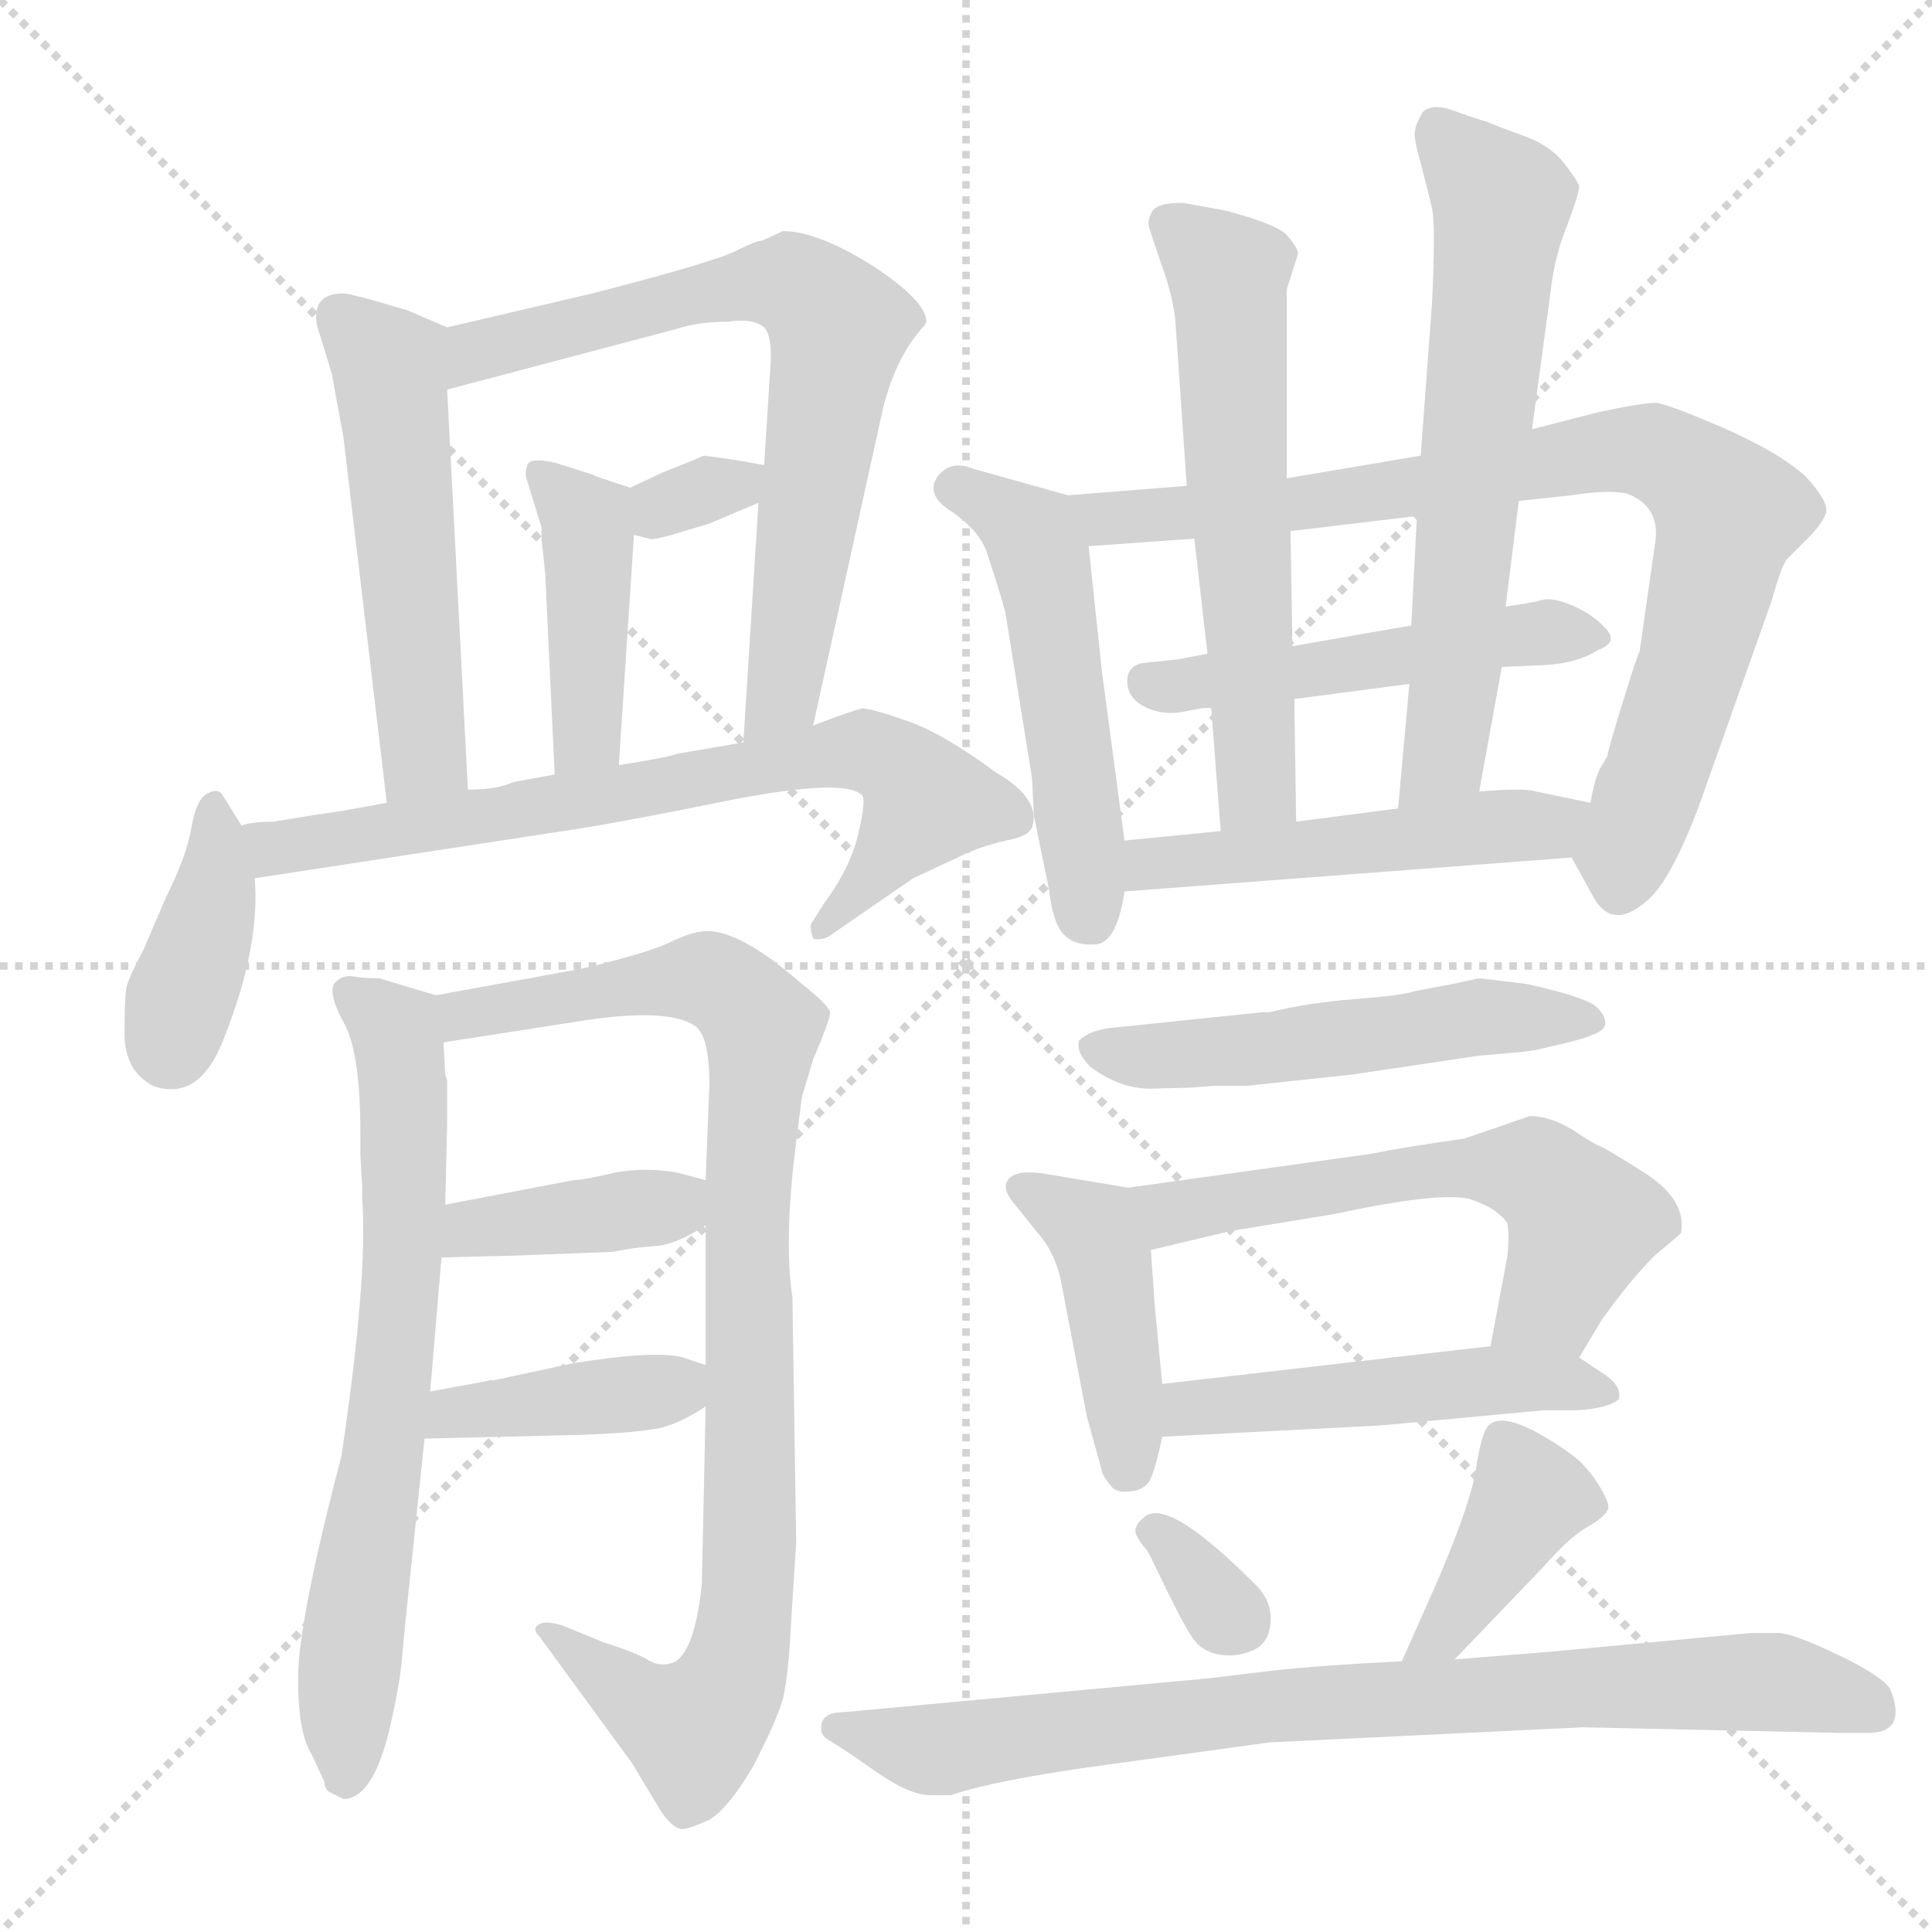 <svg xmlns="http://www.w3.org/2000/svg" version="1.1" viewBox="0 0 1024 1024">
  <g stroke="lightgray" stroke-dasharray="1,1" stroke-width="1" transform="scale(4, 4)">
    <line x1="0" y1="0" x2="256" y2="256" />
    <line x1="256" y1="0" x2="0" y2="256" />
    <line x1="128" y1="0" x2="128" y2="256" />
    <line x1="0" y1="128" x2="256" y2="128" />
  </g>
  <g transform="scale(1.0, -1.0) translate(0.0, -839.50)">
    <style type="text/css">
      
        @keyframes keyframes0 {
          from {
            stroke: blue;
            stroke-dashoffset: 522;
            stroke-width: 128;
          }
          63% {
            animation-timing-function: step-end;
            stroke: blue;
            stroke-dashoffset: 0;
            stroke-width: 128;
          }
          to {
            stroke: black;
            stroke-width: 1024;
          }
        }
        #make-me-a-hanzi-animation-0 {
          animation: keyframes0 0.675s both;
          animation-delay: 0s;
          animation-timing-function: linear;
        }
      
        @keyframes keyframes1 {
          from {
            stroke: blue;
            stroke-dashoffset: 696;
            stroke-width: 128;
          }
          69% {
            animation-timing-function: step-end;
            stroke: blue;
            stroke-dashoffset: 0;
            stroke-width: 128;
          }
          to {
            stroke: black;
            stroke-width: 1024;
          }
        }
        #make-me-a-hanzi-animation-1 {
          animation: keyframes1 0.816s both;
          animation-delay: 0.675s;
          animation-timing-function: linear;
        }
      
        @keyframes keyframes2 {
          from {
            stroke: blue;
            stroke-dashoffset: 320;
            stroke-width: 128;
          }
          51% {
            animation-timing-function: step-end;
            stroke: blue;
            stroke-dashoffset: 0;
            stroke-width: 128;
          }
          to {
            stroke: black;
            stroke-width: 1024;
          }
        }
        #make-me-a-hanzi-animation-2 {
          animation: keyframes2 0.51s both;
          animation-delay: 1.491s;
          animation-timing-function: linear;
        }
      
        @keyframes keyframes3 {
          from {
            stroke: blue;
            stroke-dashoffset: 420;
            stroke-width: 128;
          }
          58% {
            animation-timing-function: step-end;
            stroke: blue;
            stroke-dashoffset: 0;
            stroke-width: 128;
          }
          to {
            stroke: black;
            stroke-width: 1024;
          }
        }
        #make-me-a-hanzi-animation-3 {
          animation: keyframes3 0.592s both;
          animation-delay: 2.002s;
          animation-timing-function: linear;
        }
      
        @keyframes keyframes4 {
          from {
            stroke: blue;
            stroke-dashoffset: 385;
            stroke-width: 128;
          }
          56% {
            animation-timing-function: step-end;
            stroke: blue;
            stroke-dashoffset: 0;
            stroke-width: 128;
          }
          to {
            stroke: black;
            stroke-width: 1024;
          }
        }
        #make-me-a-hanzi-animation-4 {
          animation: keyframes4 0.563s both;
          animation-delay: 2.593s;
          animation-timing-function: linear;
        }
      
        @keyframes keyframes5 {
          from {
            stroke: blue;
            stroke-dashoffset: 719;
            stroke-width: 128;
          }
          70% {
            animation-timing-function: step-end;
            stroke: blue;
            stroke-dashoffset: 0;
            stroke-width: 128;
          }
          to {
            stroke: black;
            stroke-width: 1024;
          }
        }
        #make-me-a-hanzi-animation-5 {
          animation: keyframes5 0.835s both;
          animation-delay: 3.157s;
          animation-timing-function: linear;
        }
      
        @keyframes keyframes6 {
          from {
            stroke: blue;
            stroke-dashoffset: 688;
            stroke-width: 128;
          }
          69% {
            animation-timing-function: step-end;
            stroke: blue;
            stroke-dashoffset: 0;
            stroke-width: 128;
          }
          to {
            stroke: black;
            stroke-width: 1024;
          }
        }
        #make-me-a-hanzi-animation-6 {
          animation: keyframes6 0.81s both;
          animation-delay: 3.992s;
          animation-timing-function: linear;
        }
      
        @keyframes keyframes7 {
          from {
            stroke: blue;
            stroke-dashoffset: 907;
            stroke-width: 128;
          }
          75% {
            animation-timing-function: step-end;
            stroke: blue;
            stroke-dashoffset: 0;
            stroke-width: 128;
          }
          to {
            stroke: black;
            stroke-width: 1024;
          }
        }
        #make-me-a-hanzi-animation-7 {
          animation: keyframes7 0.988s both;
          animation-delay: 4.802s;
          animation-timing-function: linear;
        }
      
        @keyframes keyframes8 {
          from {
            stroke: blue;
            stroke-dashoffset: 386;
            stroke-width: 128;
          }
          56% {
            animation-timing-function: step-end;
            stroke: blue;
            stroke-dashoffset: 0;
            stroke-width: 128;
          }
          to {
            stroke: black;
            stroke-width: 1024;
          }
        }
        #make-me-a-hanzi-animation-8 {
          animation: keyframes8 0.564s both;
          animation-delay: 5.79s;
          animation-timing-function: linear;
        }
      
        @keyframes keyframes9 {
          from {
            stroke: blue;
            stroke-dashoffset: 397;
            stroke-width: 128;
          }
          56% {
            animation-timing-function: step-end;
            stroke: blue;
            stroke-dashoffset: 0;
            stroke-width: 128;
          }
          to {
            stroke: black;
            stroke-width: 1024;
          }
        }
        #make-me-a-hanzi-animation-9 {
          animation: keyframes9 0.573s both;
          animation-delay: 6.354s;
          animation-timing-function: linear;
        }
      
        @keyframes keyframes10 {
          from {
            stroke: blue;
            stroke-dashoffset: 507;
            stroke-width: 128;
          }
          62% {
            animation-timing-function: step-end;
            stroke: blue;
            stroke-dashoffset: 0;
            stroke-width: 128;
          }
          to {
            stroke: black;
            stroke-width: 1024;
          }
        }
        #make-me-a-hanzi-animation-10 {
          animation: keyframes10 0.663s both;
          animation-delay: 6.927s;
          animation-timing-function: linear;
        }
      
        @keyframes keyframes11 {
          from {
            stroke: blue;
            stroke-dashoffset: 821;
            stroke-width: 128;
          }
          73% {
            animation-timing-function: step-end;
            stroke: blue;
            stroke-dashoffset: 0;
            stroke-width: 128;
          }
          to {
            stroke: black;
            stroke-width: 1024;
          }
        }
        #make-me-a-hanzi-animation-11 {
          animation: keyframes11 0.918s both;
          animation-delay: 7.59s;
          animation-timing-function: linear;
        }
      
        @keyframes keyframes12 {
          from {
            stroke: blue;
            stroke-dashoffset: 490;
            stroke-width: 128;
          }
          61% {
            animation-timing-function: step-end;
            stroke: blue;
            stroke-dashoffset: 0;
            stroke-width: 128;
          }
          to {
            stroke: black;
            stroke-width: 1024;
          }
        }
        #make-me-a-hanzi-animation-12 {
          animation: keyframes12 0.649s both;
          animation-delay: 8.508s;
          animation-timing-function: linear;
        }
      
        @keyframes keyframes13 {
          from {
            stroke: blue;
            stroke-dashoffset: 589;
            stroke-width: 128;
          }
          66% {
            animation-timing-function: step-end;
            stroke: blue;
            stroke-dashoffset: 0;
            stroke-width: 128;
          }
          to {
            stroke: black;
            stroke-width: 1024;
          }
        }
        #make-me-a-hanzi-animation-13 {
          animation: keyframes13 0.729s both;
          animation-delay: 9.157s;
          animation-timing-function: linear;
        }
      
        @keyframes keyframes14 {
          from {
            stroke: blue;
            stroke-dashoffset: 630;
            stroke-width: 128;
          }
          67% {
            animation-timing-function: step-end;
            stroke: blue;
            stroke-dashoffset: 0;
            stroke-width: 128;
          }
          to {
            stroke: black;
            stroke-width: 1024;
          }
        }
        #make-me-a-hanzi-animation-14 {
          animation: keyframes14 0.763s both;
          animation-delay: 9.886s;
          animation-timing-function: linear;
        }
      
        @keyframes keyframes15 {
          from {
            stroke: blue;
            stroke-dashoffset: 493;
            stroke-width: 128;
          }
          62% {
            animation-timing-function: step-end;
            stroke: blue;
            stroke-dashoffset: 0;
            stroke-width: 128;
          }
          to {
            stroke: black;
            stroke-width: 1024;
          }
        }
        #make-me-a-hanzi-animation-15 {
          animation: keyframes15 0.651s both;
          animation-delay: 10.649s;
          animation-timing-function: linear;
        }
      
        @keyframes keyframes16 {
          from {
            stroke: blue;
            stroke-dashoffset: 521;
            stroke-width: 128;
          }
          63% {
            animation-timing-function: step-end;
            stroke: blue;
            stroke-dashoffset: 0;
            stroke-width: 128;
          }
          to {
            stroke: black;
            stroke-width: 1024;
          }
        }
        #make-me-a-hanzi-animation-16 {
          animation: keyframes16 0.674s both;
          animation-delay: 11.3s;
          animation-timing-function: linear;
        }
      
        @keyframes keyframes17 {
          from {
            stroke: blue;
            stroke-dashoffset: 426;
            stroke-width: 128;
          }
          58% {
            animation-timing-function: step-end;
            stroke: blue;
            stroke-dashoffset: 0;
            stroke-width: 128;
          }
          to {
            stroke: black;
            stroke-width: 1024;
          }
        }
        #make-me-a-hanzi-animation-17 {
          animation: keyframes17 0.597s both;
          animation-delay: 11.974s;
          animation-timing-function: linear;
        }
      
        @keyframes keyframes18 {
          from {
            stroke: blue;
            stroke-dashoffset: 578;
            stroke-width: 128;
          }
          65% {
            animation-timing-function: step-end;
            stroke: blue;
            stroke-dashoffset: 0;
            stroke-width: 128;
          }
          to {
            stroke: black;
            stroke-width: 1024;
          }
        }
        #make-me-a-hanzi-animation-18 {
          animation: keyframes18 0.72s both;
          animation-delay: 12.57s;
          animation-timing-function: linear;
        }
      
        @keyframes keyframes19 {
          from {
            stroke: blue;
            stroke-dashoffset: 489;
            stroke-width: 128;
          }
          61% {
            animation-timing-function: step-end;
            stroke: blue;
            stroke-dashoffset: 0;
            stroke-width: 128;
          }
          to {
            stroke: black;
            stroke-width: 1024;
          }
        }
        #make-me-a-hanzi-animation-19 {
          animation: keyframes19 0.648s both;
          animation-delay: 13.291s;
          animation-timing-function: linear;
        }
      
        @keyframes keyframes20 {
          from {
            stroke: blue;
            stroke-dashoffset: 321;
            stroke-width: 128;
          }
          51% {
            animation-timing-function: step-end;
            stroke: blue;
            stroke-dashoffset: 0;
            stroke-width: 128;
          }
          to {
            stroke: black;
            stroke-width: 1024;
          }
        }
        #make-me-a-hanzi-animation-20 {
          animation: keyframes20 0.511s both;
          animation-delay: 13.939s;
          animation-timing-function: linear;
        }
      
        @keyframes keyframes21 {
          from {
            stroke: blue;
            stroke-dashoffset: 394;
            stroke-width: 128;
          }
          56% {
            animation-timing-function: step-end;
            stroke: blue;
            stroke-dashoffset: 0;
            stroke-width: 128;
          }
          to {
            stroke: black;
            stroke-width: 1024;
          }
        }
        #make-me-a-hanzi-animation-21 {
          animation: keyframes21 0.571s both;
          animation-delay: 14.45s;
          animation-timing-function: linear;
        }
      
        @keyframes keyframes22 {
          from {
            stroke: blue;
            stroke-dashoffset: 809;
            stroke-width: 128;
          }
          72% {
            animation-timing-function: step-end;
            stroke: blue;
            stroke-dashoffset: 0;
            stroke-width: 128;
          }
          to {
            stroke: black;
            stroke-width: 1024;
          }
        }
        #make-me-a-hanzi-animation-22 {
          animation: keyframes22 0.908s both;
          animation-delay: 15.021s;
          animation-timing-function: linear;
        }
      
    </style>
    
      <path d="M 248 421 L 237 633 C 235 663 239 665 237 666 L 216 675 Q 186 684 182 684 Q 165 684 168 667 L 176 641 Q 178 629 182 608 L 205 414 C 209 384 250 391 248 421 Z" fill="lightgray" />
    
      <path d="M 237 633 L 358 665 Q 370 669 386 669 Q 399 671 405 666 Q 410 661 408 640 L 405 593 L 402 573 L 394 446 C 392 416 425 426 431 455 L 468 623 Q 475 651 490 667 L 491 669 Q 491 680 462 699 Q 433 717 415 717 L 404 712 Q 401 712 391 707 Q 380 701 314 684 L 237 666 C 208 659 208 625 237 633 Z" fill="lightgray" />
    
      <path d="M 405 593 L 388 596 Q 374 598 373 598 Q 371 597 361 593 L 351 589 L 334 581 C 307 568 307 563 336 556 L 344 554 Q 345 553 356 556 L 376 562 L 402 573 C 430 585 435 588 405 593 Z" fill="lightgray" />
    
      <path d="M 287 560 L 287 554 L 288 545 L 289 535 L 294 429 C 295 399 326 404 328 434 L 336 556 C 338 580 338 580 334 581 L 316 587 L 314 588 L 295 594 Q 283 597 280 594 Q 278 590 279 586 L 287 560 Z" fill="lightgray" />
    
      <path d="M 128 402 L 118 418 Q 116 422 110 419 Q 104 416 101.5 401 Q 99 386 88 364 L 76 336 Q 68 321 67 316 Q 66 311 66 291.5 Q 66 272 81 264 Q 106 255 119 290 Q 138 338 135 374 L 128 402 Z" fill="lightgray" />
    
      <path d="M 294 429 L 272 425 Q 264 421 248 421 L 205 414 L 183 410 L 170 408 Q 169 408 145 404 Q 134 404 128 402 C 98 398 105 369 135 374 L 305 400 Q 331 404 390 416 Q 448 427 457 418 Q 459 415 455 398 Q 451 380 437 361 L 430 350 Q 429 348 431 342 Q 435 341 439 343 L 484 374 L 514 388 Q 521 391 533 394 Q 545 396 547 401 Q 552 416 528 430 Q 501 450 482 457 Q 462 464 457 464 Q 452 463 431 455 L 394 446 L 359 440 Q 354 438 328 434 L 294 429 Z" fill="lightgray" />
    
      <path d="M 172 -105 Q 172 -108 174 -110 L 182 -114 Q 199 -114 208 -70 Q 212 -52 213 -40 L 215 -19 L 225 77 L 228 102 L 234 173 L 236 201 L 237 244 L 237 267 L 236 270 L 235 287 C 234 311 234 311 231 312 L 201 321 Q 192 321 187 322 Q 181 323 177 318 Q 174 312 183 296 Q 191 280 191 239 L 191 227 L 192 210 L 192 204 Q 195 162 181 68 Q 158 -20 158 -50 Q 158 -79 165 -90 L 172 -105 Z" fill="lightgray" />
    
      <path d="M 374 94 L 372 0 Q 368 -38 356 -42 Q 349 -44 343 -40 Q 336 -36 320 -31 L 298 -22 Q 288 -19 285 -22 Q 282 -24 286 -28 L 335 -95 L 350 -120 Q 356 -129 361 -130 Q 365 -130 376 -125 Q 386 -119 399 -97 Q 411 -74 415 -61 Q 418 -47 419 -25 L 422 22 L 420 152 Q 415 184 423 242 L 425 258 L 431 278 Q 440 299 440 303 Q 439 307 425 318 Q 393 346 375 346 Q 367 346 355 340 Q 342 334 308 326 L 231 312 C 201 307 205 282 235 287 L 312 299 Q 354 305 368 296 Q 376 291 376 265 L 374 214 L 374 190 L 374 116 L 374 94 Z" fill="lightgray" />
    
      <path d="M 325 176 Q 334 178 346 179 Q 357 179 374 190 C 400 206 401 207 374 214 L 359 218 Q 342 221 326 218 Q 309 214 304 214 L 236 201 C 207 195 204 172 234 173 L 273 174 L 325 176 Z" fill="lightgray" />
    
      <path d="M 225 77 L 308 79 Q 335 80 346 82 Q 357 83 374 94 C 397 108 397 108 374 116 L 362 120 Q 348 124 304 117 L 262 108 L 260 108 Q 256 107 228 102 C 198 97 195 76 225 77 Z" fill="lightgray" />
    
      <path d="M 596 394 L 584 484 L 577 550 C 574 575 574 575 566 577 L 516 591 Q 504 596 497 587 Q 490 577 505 568 Q 519 558 523 547 Q 533 516 533 514 L 547 427 L 548 407 L 556 368 Q 558 350 564 344 Q 570 338 581 339 Q 592 340 596 367 L 596 394 Z" fill="lightgray" />
    
      <path d="M 577 550 L 633 554 L 684 558 L 751 566 L 805 574 L 833 577 Q 852 580 862 578 Q 881 571 877 550 Q 869 494 869 494 Q 868 493 860 467 Q 852 441 852 439 Q 851 437 848 432 Q 845 426 843 414 C 835 385 832 387 833 385 L 844 365 Q 855 344 876 365 Q 887 377 900 411 L 939 521 Q 944 539 947 543 Q 950 546 958 554 Q 966 562 968 568 Q 969 574 957 587 Q 944 599 915 612 Q 885 625 878 626 Q 870 626 847 621 L 812 612 L 753 598 L 682 586 L 629 582 L 566 577 C 536 575 547 548 577 550 Z" fill="lightgray" />
    
      <path d="M 640 493 L 624 490 L 605 488 Q 597 486 597.5 477.5 Q 598 469 607.5 464.5 Q 617 460 628.5 462.5 Q 640 465 642 464 L 686 469 L 747 477 L 796 486 L 819 487 Q 836 488 847 495 Q 858 499 851 506.5 Q 844 514 833.5 518.5 Q 823 523 817.5 521.5 Q 812 520 798 518 L 748 508 L 685 497 L 640 493 Z" fill="lightgray" />
    
      <path d="M 642 464 L 647 399 C 649 369 687 374 687 404 L 686 469 L 685 497 L 684 558 L 682 586 L 682 686 L 688 705 Q 688 708 682 715 Q 676 721 649 728 L 627 732 Q 614 732 611 728 Q 608 723 609 719 L 615 701 Q 622 682 623 669 L 629 582 L 633 554 L 640 493 L 642 464 Z" fill="lightgray" />
    
      <path d="M 798 518 L 805 574 L 812 612 L 822 686 Q 824 704 831 721 Q 837 737 837 741 Q 836 744 829 753 Q 822 762 809 767 Q 795 772 788 775 Q 781 777 770 781 Q 759 785 754 780 Q 750 773 750 770 Q 749 767 753 753 Q 757 738 759 729 Q 761 720 759 679 L 753 598 L 751 566 L 748 508 L 747 477 L 741 411 C 738 381 779 390 784 420 L 796 486 L 798 518 Z" fill="lightgray" />
    
      <path d="M 647 399 L 596 394 C 566 391 566 365 596 367 L 833 385 C 863 387 872 408 843 414 L 814 420 Q 808 422 784 420 L 741 411 L 687 404 L 647 399 Z" fill="lightgray" />
    
      <path d="M 644 264 L 661 264 L 717 270 L 784 280 Q 810 282 814 283 L 827 286 Q 849 291 850.5 295.5 Q 852 300 846.5 305.5 Q 841 311 809 318 L 784 321 L 770 318 L 749 314 Q 744 312 718.5 310 Q 693 308 673 303 L 669 303 L 592 295 Q 578 294 572 288 Q 570 282 578 274 Q 594 262 611 262.5 Q 628 263 630 263 L 644 264 Z" fill="lightgray" />
    
      <path d="M 598 210 L 556 217 Q 540 220 535 215 Q 530 210 538 201 L 550 186 Q 560 175 563 157 L 576 89 L 584 60 Q 584 58 588 53 Q 591 48 598 49 Q 605 49 609 54 Q 612 59 616 78 L 616 106 L 612 148 L 610 177 C 608 207 608 208 598 210 Z" fill="lightgray" />
    
      <path d="M 776 236 Q 741 231 727 228 L 598 210 C 568 206 581 170 610 177 L 652 187 L 707 196 Q 763 208 779 204 Q 794 199 799 191 Q 800 184 799 174 L 790 126 C 784 97 822 94 837 120 L 849 140 Q 864 161 877 174 Q 889 184 891 186 Q 894 203 873 217 Q 851 231 848 232 Q 845 233 833 241 Q 821 248 811 248 L 776 236 Z" fill="lightgray" />
    
      <path d="M 616 78 L 732 84 L 818 92 L 835 92 Q 853 93 858 98 Q 860 105 849 112 L 837 120 L 790 126 L 616 106 C 586 103 586 76 616 78 Z" fill="lightgray" />
    
      <path d="M 609.5 15 Q 611 12 619 -4.5 Q 627 -21 632 -28.5 Q 637 -36 646.5 -37.5 Q 656 -39 664.5 -35 Q 673 -31 673.5 -19.5 Q 674 -8 664 1 Q 618 47 606 35 Q 600 30 602.5 25.5 Q 605 21 606.5 19.5 Q 608 18 608.75 16.5 L 609.5 15 Z" fill="lightgray" />
    
      <path d="M 771 -40 L 818 9 Q 831 24 841 30 Q 850 35 852 39 Q 854 42 847 53 Q 840 64 831 70 Q 798 93 789 84 Q 785 80 782 59 Q 778 38 759 -5 L 743 -41 C 731 -68 750 -62 771 -40 Z" fill="lightgray" />
    
      <path d="M 839 -76 L 977 -79 L 990 -79 Q 1011 -79 1002 -56 Q 998 -49 974 -37.5 Q 950 -26 942 -26 L 928 -26 L 821 -36 L 771 -40 L 743 -41 Q 702 -43 674 -46 L 641 -50 L 447 -68 Q 437 -68 435.5 -74 Q 434 -80 439.5 -83 Q 445 -86 463.5 -99 Q 482 -112 493 -112 L 504 -112 Q 527 -104 585.5 -96 Q 644 -88 673 -84 L 839 -76 Z" fill="lightgray" />
    
    
      <clipPath id="make-me-a-hanzi-clip-0">
        <path d="M 248 421 L 237 633 C 235 663 239 665 237 666 L 216 675 Q 186 684 182 684 Q 165 684 168 667 L 176 641 Q 178 629 182 608 L 205 414 C 209 384 250 391 248 421 Z" />
      </clipPath>
      <path clip-path="url(#make-me-a-hanzi-clip-0)" d="M 180 672 L 206 646 L 211 609 L 225 443 L 211 422" fill="none" id="make-me-a-hanzi-animation-0" stroke-dasharray="394 788" stroke-linecap="round" />
    
      <clipPath id="make-me-a-hanzi-clip-1">
        <path d="M 237 633 L 358 665 Q 370 669 386 669 Q 399 671 405 666 Q 410 661 408 640 L 405 593 L 402 573 L 394 446 C 392 416 425 426 431 455 L 468 623 Q 475 651 490 667 L 491 669 Q 491 680 462 699 Q 433 717 415 717 L 404 712 Q 401 712 391 707 Q 380 701 314 684 L 237 666 C 208 659 208 625 237 633 Z" />
      </clipPath>
      <path clip-path="url(#make-me-a-hanzi-clip-1)" d="M 244 639 L 249 650 L 263 657 L 370 684 L 422 688 L 439 673 L 443 656 L 417 482 L 399 454" fill="none" id="make-me-a-hanzi-animation-1" stroke-dasharray="568 1136" stroke-linecap="round" />
    
      <clipPath id="make-me-a-hanzi-clip-2">
        <path d="M 405 593 L 388 596 Q 374 598 373 598 Q 371 597 361 593 L 351 589 L 334 581 C 307 568 307 563 336 556 L 344 554 Q 345 553 356 556 L 376 562 L 402 573 C 430 585 435 588 405 593 Z" />
      </clipPath>
      <path clip-path="url(#make-me-a-hanzi-clip-2)" d="M 342 563 L 400 589" fill="none" id="make-me-a-hanzi-animation-2" stroke-dasharray="192 384" stroke-linecap="round" />
    
      <clipPath id="make-me-a-hanzi-clip-3">
        <path d="M 287 560 L 287 554 L 288 545 L 289 535 L 294 429 C 295 399 326 404 328 434 L 336 556 C 338 580 338 580 334 581 L 316 587 L 314 588 L 295 594 Q 283 597 280 594 Q 278 590 279 586 L 287 560 Z" />
      </clipPath>
      <path clip-path="url(#make-me-a-hanzi-clip-3)" d="M 288 589 L 311 563 L 312 550 L 312 458 L 299 437" fill="none" id="make-me-a-hanzi-animation-3" stroke-dasharray="292 584" stroke-linecap="round" />
    
      <clipPath id="make-me-a-hanzi-clip-4">
        <path d="M 128 402 L 118 418 Q 116 422 110 419 Q 104 416 101.5 401 Q 99 386 88 364 L 76 336 Q 68 321 67 316 Q 66 311 66 291.5 Q 66 272 81 264 Q 106 255 119 290 Q 138 338 135 374 L 128 402 Z" />
      </clipPath>
      <path clip-path="url(#make-me-a-hanzi-clip-4)" d="M 113 411 L 114 367 L 90 285" fill="none" id="make-me-a-hanzi-animation-4" stroke-dasharray="257 514" stroke-linecap="round" />
    
      <clipPath id="make-me-a-hanzi-clip-5">
        <path d="M 294 429 L 272 425 Q 264 421 248 421 L 205 414 L 183 410 L 170 408 Q 169 408 145 404 Q 134 404 128 402 C 98 398 105 369 135 374 L 305 400 Q 331 404 390 416 Q 448 427 457 418 Q 459 415 455 398 Q 451 380 437 361 L 430 350 Q 429 348 431 342 Q 435 341 439 343 L 484 374 L 514 388 Q 521 391 533 394 Q 545 396 547 401 Q 552 416 528 430 Q 501 450 482 457 Q 462 464 457 464 Q 452 463 431 455 L 394 446 L 359 440 Q 354 438 328 434 L 294 429 Z" />
      </clipPath>
      <path clip-path="url(#make-me-a-hanzi-clip-5)" d="M 133 396 L 146 390 L 187 395 L 458 442 L 477 433 L 491 415 L 435 347" fill="none" id="make-me-a-hanzi-animation-5" stroke-dasharray="591 1182" stroke-linecap="round" />
    
      <clipPath id="make-me-a-hanzi-clip-6">
        <path d="M 172 -105 Q 172 -108 174 -110 L 182 -114 Q 199 -114 208 -70 Q 212 -52 213 -40 L 215 -19 L 225 77 L 228 102 L 234 173 L 236 201 L 237 244 L 237 267 L 236 270 L 235 287 C 234 311 234 311 231 312 L 201 321 Q 192 321 187 322 Q 181 323 177 318 Q 174 312 183 296 Q 191 280 191 239 L 191 227 L 192 210 L 192 204 Q 195 162 181 68 Q 158 -20 158 -50 Q 158 -79 165 -90 L 172 -105 Z" />
      </clipPath>
      <path clip-path="url(#make-me-a-hanzi-clip-6)" d="M 184 314 L 211 290 L 215 195 L 182 -104" fill="none" id="make-me-a-hanzi-animation-6" stroke-dasharray="560 1120" stroke-linecap="round" />
    
      <clipPath id="make-me-a-hanzi-clip-7">
        <path d="M 374 94 L 372 0 Q 368 -38 356 -42 Q 349 -44 343 -40 Q 336 -36 320 -31 L 298 -22 Q 288 -19 285 -22 Q 282 -24 286 -28 L 335 -95 L 350 -120 Q 356 -129 361 -130 Q 365 -130 376 -125 Q 386 -119 399 -97 Q 411 -74 415 -61 Q 418 -47 419 -25 L 422 22 L 420 152 Q 415 184 423 242 L 425 258 L 431 278 Q 440 299 440 303 Q 439 307 425 318 Q 393 346 375 346 Q 367 346 355 340 Q 342 334 308 326 L 231 312 C 201 307 205 282 235 287 L 312 299 Q 354 305 368 296 Q 376 291 376 265 L 374 214 L 374 190 L 374 116 L 374 94 Z" />
      </clipPath>
      <path clip-path="url(#make-me-a-hanzi-clip-7)" d="M 242 294 L 246 302 L 369 321 L 389 313 L 404 293 L 396 208 L 398 16 L 388 -50 L 367 -77 L 291 -24" fill="none" id="make-me-a-hanzi-animation-7" stroke-dasharray="779 1558" stroke-linecap="round" />
    
      <clipPath id="make-me-a-hanzi-clip-8">
        <path d="M 325 176 Q 334 178 346 179 Q 357 179 374 190 C 400 206 401 207 374 214 L 359 218 Q 342 221 326 218 Q 309 214 304 214 L 236 201 C 207 195 204 172 234 173 L 273 174 L 325 176 Z" />
      </clipPath>
      <path clip-path="url(#make-me-a-hanzi-clip-8)" d="M 240 180 L 259 190 L 356 200 L 364 208" fill="none" id="make-me-a-hanzi-animation-8" stroke-dasharray="258 516" stroke-linecap="round" />
    
      <clipPath id="make-me-a-hanzi-clip-9">
        <path d="M 225 77 L 308 79 Q 335 80 346 82 Q 357 83 374 94 C 397 108 397 108 374 116 L 362 120 Q 348 124 304 117 L 262 108 L 260 108 Q 256 107 228 102 C 198 97 195 76 225 77 Z" />
      </clipPath>
      <path clip-path="url(#make-me-a-hanzi-clip-9)" d="M 232 83 L 240 91 L 355 103 L 366 111" fill="none" id="make-me-a-hanzi-animation-9" stroke-dasharray="269 538" stroke-linecap="round" />
    
      <clipPath id="make-me-a-hanzi-clip-10">
        <path d="M 596 394 L 584 484 L 577 550 C 574 575 574 575 566 577 L 516 591 Q 504 596 497 587 Q 490 577 505 568 Q 519 558 523 547 Q 533 516 533 514 L 547 427 L 548 407 L 556 368 Q 558 350 564 344 Q 570 338 581 339 Q 592 340 596 367 L 596 394 Z" />
      </clipPath>
      <path clip-path="url(#make-me-a-hanzi-clip-10)" d="M 508 580 L 547 556 L 552 541 L 577 353" fill="none" id="make-me-a-hanzi-animation-10" stroke-dasharray="379 758" stroke-linecap="round" />
    
      <clipPath id="make-me-a-hanzi-clip-11">
        <path d="M 577 550 L 633 554 L 684 558 L 751 566 L 805 574 L 833 577 Q 852 580 862 578 Q 881 571 877 550 Q 869 494 869 494 Q 868 493 860 467 Q 852 441 852 439 Q 851 437 848 432 Q 845 426 843 414 C 835 385 832 387 833 385 L 844 365 Q 855 344 876 365 Q 887 377 900 411 L 939 521 Q 944 539 947 543 Q 950 546 958 554 Q 966 562 968 568 Q 969 574 957 587 Q 944 599 915 612 Q 885 625 878 626 Q 870 626 847 621 L 812 612 L 753 598 L 682 586 L 629 582 L 566 577 C 536 575 547 548 577 550 Z" />
      </clipPath>
      <path clip-path="url(#make-me-a-hanzi-clip-11)" d="M 574 573 L 586 564 L 664 570 L 861 602 L 895 590 L 915 567 L 913 555 L 858 369" fill="none" id="make-me-a-hanzi-animation-11" stroke-dasharray="693 1386" stroke-linecap="round" />
    
      <clipPath id="make-me-a-hanzi-clip-12">
        <path d="M 640 493 L 624 490 L 605 488 Q 597 486 597.5 477.5 Q 598 469 607.5 464.5 Q 617 460 628.5 462.5 Q 640 465 642 464 L 686 469 L 747 477 L 796 486 L 819 487 Q 836 488 847 495 Q 858 499 851 506.5 Q 844 514 833.5 518.5 Q 823 523 817.5 521.5 Q 812 520 798 518 L 748 508 L 685 497 L 640 493 Z" />
      </clipPath>
      <path clip-path="url(#make-me-a-hanzi-clip-12)" d="M 609 477 L 707 485 L 795 502 L 841 503" fill="none" id="make-me-a-hanzi-animation-12" stroke-dasharray="362 724" stroke-linecap="round" />
    
      <clipPath id="make-me-a-hanzi-clip-13">
        <path d="M 642 464 L 647 399 C 649 369 687 374 687 404 L 686 469 L 685 497 L 684 558 L 682 586 L 682 686 L 688 705 Q 688 708 682 715 Q 676 721 649 728 L 627 732 Q 614 732 611 728 Q 608 723 609 719 L 615 701 Q 622 682 623 669 L 629 582 L 633 554 L 640 493 L 642 464 Z" />
      </clipPath>
      <path clip-path="url(#make-me-a-hanzi-clip-13)" d="M 619 721 L 651 691 L 665 446 L 664 420 L 653 406" fill="none" id="make-me-a-hanzi-animation-13" stroke-dasharray="461 922" stroke-linecap="round" />
    
      <clipPath id="make-me-a-hanzi-clip-14">
        <path d="M 798 518 L 805 574 L 812 612 L 822 686 Q 824 704 831 721 Q 837 737 837 741 Q 836 744 829 753 Q 822 762 809 767 Q 795 772 788 775 Q 781 777 770 781 Q 759 785 754 780 Q 750 773 750 770 Q 749 767 753 753 Q 757 738 759 729 Q 761 720 759 679 L 753 598 L 751 566 L 748 508 L 747 477 L 741 411 C 738 381 779 390 784 420 L 796 486 L 798 518 Z" />
      </clipPath>
      <path clip-path="url(#make-me-a-hanzi-clip-14)" d="M 762 770 L 796 732 L 766 442 L 747 417" fill="none" id="make-me-a-hanzi-animation-14" stroke-dasharray="502 1004" stroke-linecap="round" />
    
      <clipPath id="make-me-a-hanzi-clip-15">
        <path d="M 647 399 L 596 394 C 566 391 566 365 596 367 L 833 385 C 863 387 872 408 843 414 L 814 420 Q 808 422 784 420 L 741 411 L 687 404 L 647 399 Z" />
      </clipPath>
      <path clip-path="url(#make-me-a-hanzi-clip-15)" d="M 603 374 L 610 382 L 818 402 L 834 409" fill="none" id="make-me-a-hanzi-animation-15" stroke-dasharray="365 730" stroke-linecap="round" />
    
      <clipPath id="make-me-a-hanzi-clip-16">
        <path d="M 644 264 L 661 264 L 717 270 L 784 280 Q 810 282 814 283 L 827 286 Q 849 291 850.5 295.5 Q 852 300 846.5 305.5 Q 841 311 809 318 L 784 321 L 770 318 L 749 314 Q 744 312 718.5 310 Q 693 308 673 303 L 669 303 L 592 295 Q 578 294 572 288 Q 570 282 578 274 Q 594 262 611 262.5 Q 628 263 630 263 L 644 264 Z" />
      </clipPath>
      <path clip-path="url(#make-me-a-hanzi-clip-16)" d="M 580 283 L 607 279 L 671 284 L 781 301 L 843 298" fill="none" id="make-me-a-hanzi-animation-16" stroke-dasharray="393 786" stroke-linecap="round" />
    
      <clipPath id="make-me-a-hanzi-clip-17">
        <path d="M 598 210 L 556 217 Q 540 220 535 215 Q 530 210 538 201 L 550 186 Q 560 175 563 157 L 576 89 L 584 60 Q 584 58 588 53 Q 591 48 598 49 Q 605 49 609 54 Q 612 59 616 78 L 616 106 L 612 148 L 610 177 C 608 207 608 208 598 210 Z" />
      </clipPath>
      <path clip-path="url(#make-me-a-hanzi-clip-17)" d="M 542 209 L 581 185 L 598 62" fill="none" id="make-me-a-hanzi-animation-17" stroke-dasharray="298 596" stroke-linecap="round" />
    
      <clipPath id="make-me-a-hanzi-clip-18">
        <path d="M 776 236 Q 741 231 727 228 L 598 210 C 568 206 581 170 610 177 L 652 187 L 707 196 Q 763 208 779 204 Q 794 199 799 191 Q 800 184 799 174 L 790 126 C 784 97 822 94 837 120 L 849 140 Q 864 161 877 174 Q 889 184 891 186 Q 894 203 873 217 Q 851 231 848 232 Q 845 233 833 241 Q 821 248 811 248 L 776 236 Z" />
      </clipPath>
      <path clip-path="url(#make-me-a-hanzi-clip-18)" d="M 606 207 L 627 197 L 770 221 L 815 216 L 838 190 L 823 150 L 799 131" fill="none" id="make-me-a-hanzi-animation-18" stroke-dasharray="450 900" stroke-linecap="round" />
    
      <clipPath id="make-me-a-hanzi-clip-19">
        <path d="M 616 78 L 732 84 L 818 92 L 835 92 Q 853 93 858 98 Q 860 105 849 112 L 837 120 L 790 126 L 616 106 C 586 103 586 76 616 78 Z" />
      </clipPath>
      <path clip-path="url(#make-me-a-hanzi-clip-19)" d="M 623 85 L 641 95 L 795 108 L 827 108 L 852 100" fill="none" id="make-me-a-hanzi-animation-19" stroke-dasharray="361 722" stroke-linecap="round" />
    
      <clipPath id="make-me-a-hanzi-clip-20">
        <path d="M 609.5 15 Q 611 12 619 -4.5 Q 627 -21 632 -28.5 Q 637 -36 646.5 -37.5 Q 656 -39 664.5 -35 Q 673 -31 673.5 -19.5 Q 674 -8 664 1 Q 618 47 606 35 Q 600 30 602.5 25.5 Q 605 21 606.5 19.5 Q 608 18 608.75 16.5 L 609.5 15 Z" />
      </clipPath>
      <path clip-path="url(#make-me-a-hanzi-clip-20)" d="M 612 27 L 657 -20" fill="none" id="make-me-a-hanzi-animation-20" stroke-dasharray="193 386" stroke-linecap="round" />
    
      <clipPath id="make-me-a-hanzi-clip-21">
        <path d="M 771 -40 L 818 9 Q 831 24 841 30 Q 850 35 852 39 Q 854 42 847 53 Q 840 64 831 70 Q 798 93 789 84 Q 785 80 782 59 Q 778 38 759 -5 L 743 -41 C 731 -68 750 -62 771 -40 Z" />
      </clipPath>
      <path clip-path="url(#make-me-a-hanzi-clip-21)" d="M 796 76 L 811 46 L 766 -26 L 750 -37" fill="none" id="make-me-a-hanzi-animation-21" stroke-dasharray="266 532" stroke-linecap="round" />
    
      <clipPath id="make-me-a-hanzi-clip-22">
        <path d="M 839 -76 L 977 -79 L 990 -79 Q 1011 -79 1002 -56 Q 998 -49 974 -37.5 Q 950 -26 942 -26 L 928 -26 L 821 -36 L 771 -40 L 743 -41 Q 702 -43 674 -46 L 641 -50 L 447 -68 Q 437 -68 435.5 -74 Q 434 -80 439.5 -83 Q 445 -86 463.5 -99 Q 482 -112 493 -112 L 504 -112 Q 527 -104 585.5 -96 Q 644 -88 673 -84 L 839 -76 Z" />
      </clipPath>
      <path clip-path="url(#make-me-a-hanzi-clip-22)" d="M 444 -76 L 499 -88 L 671 -65 L 923 -52 L 992 -66" fill="none" id="make-me-a-hanzi-animation-22" stroke-dasharray="681 1362" stroke-linecap="round" />
    
  </g>
</svg>
